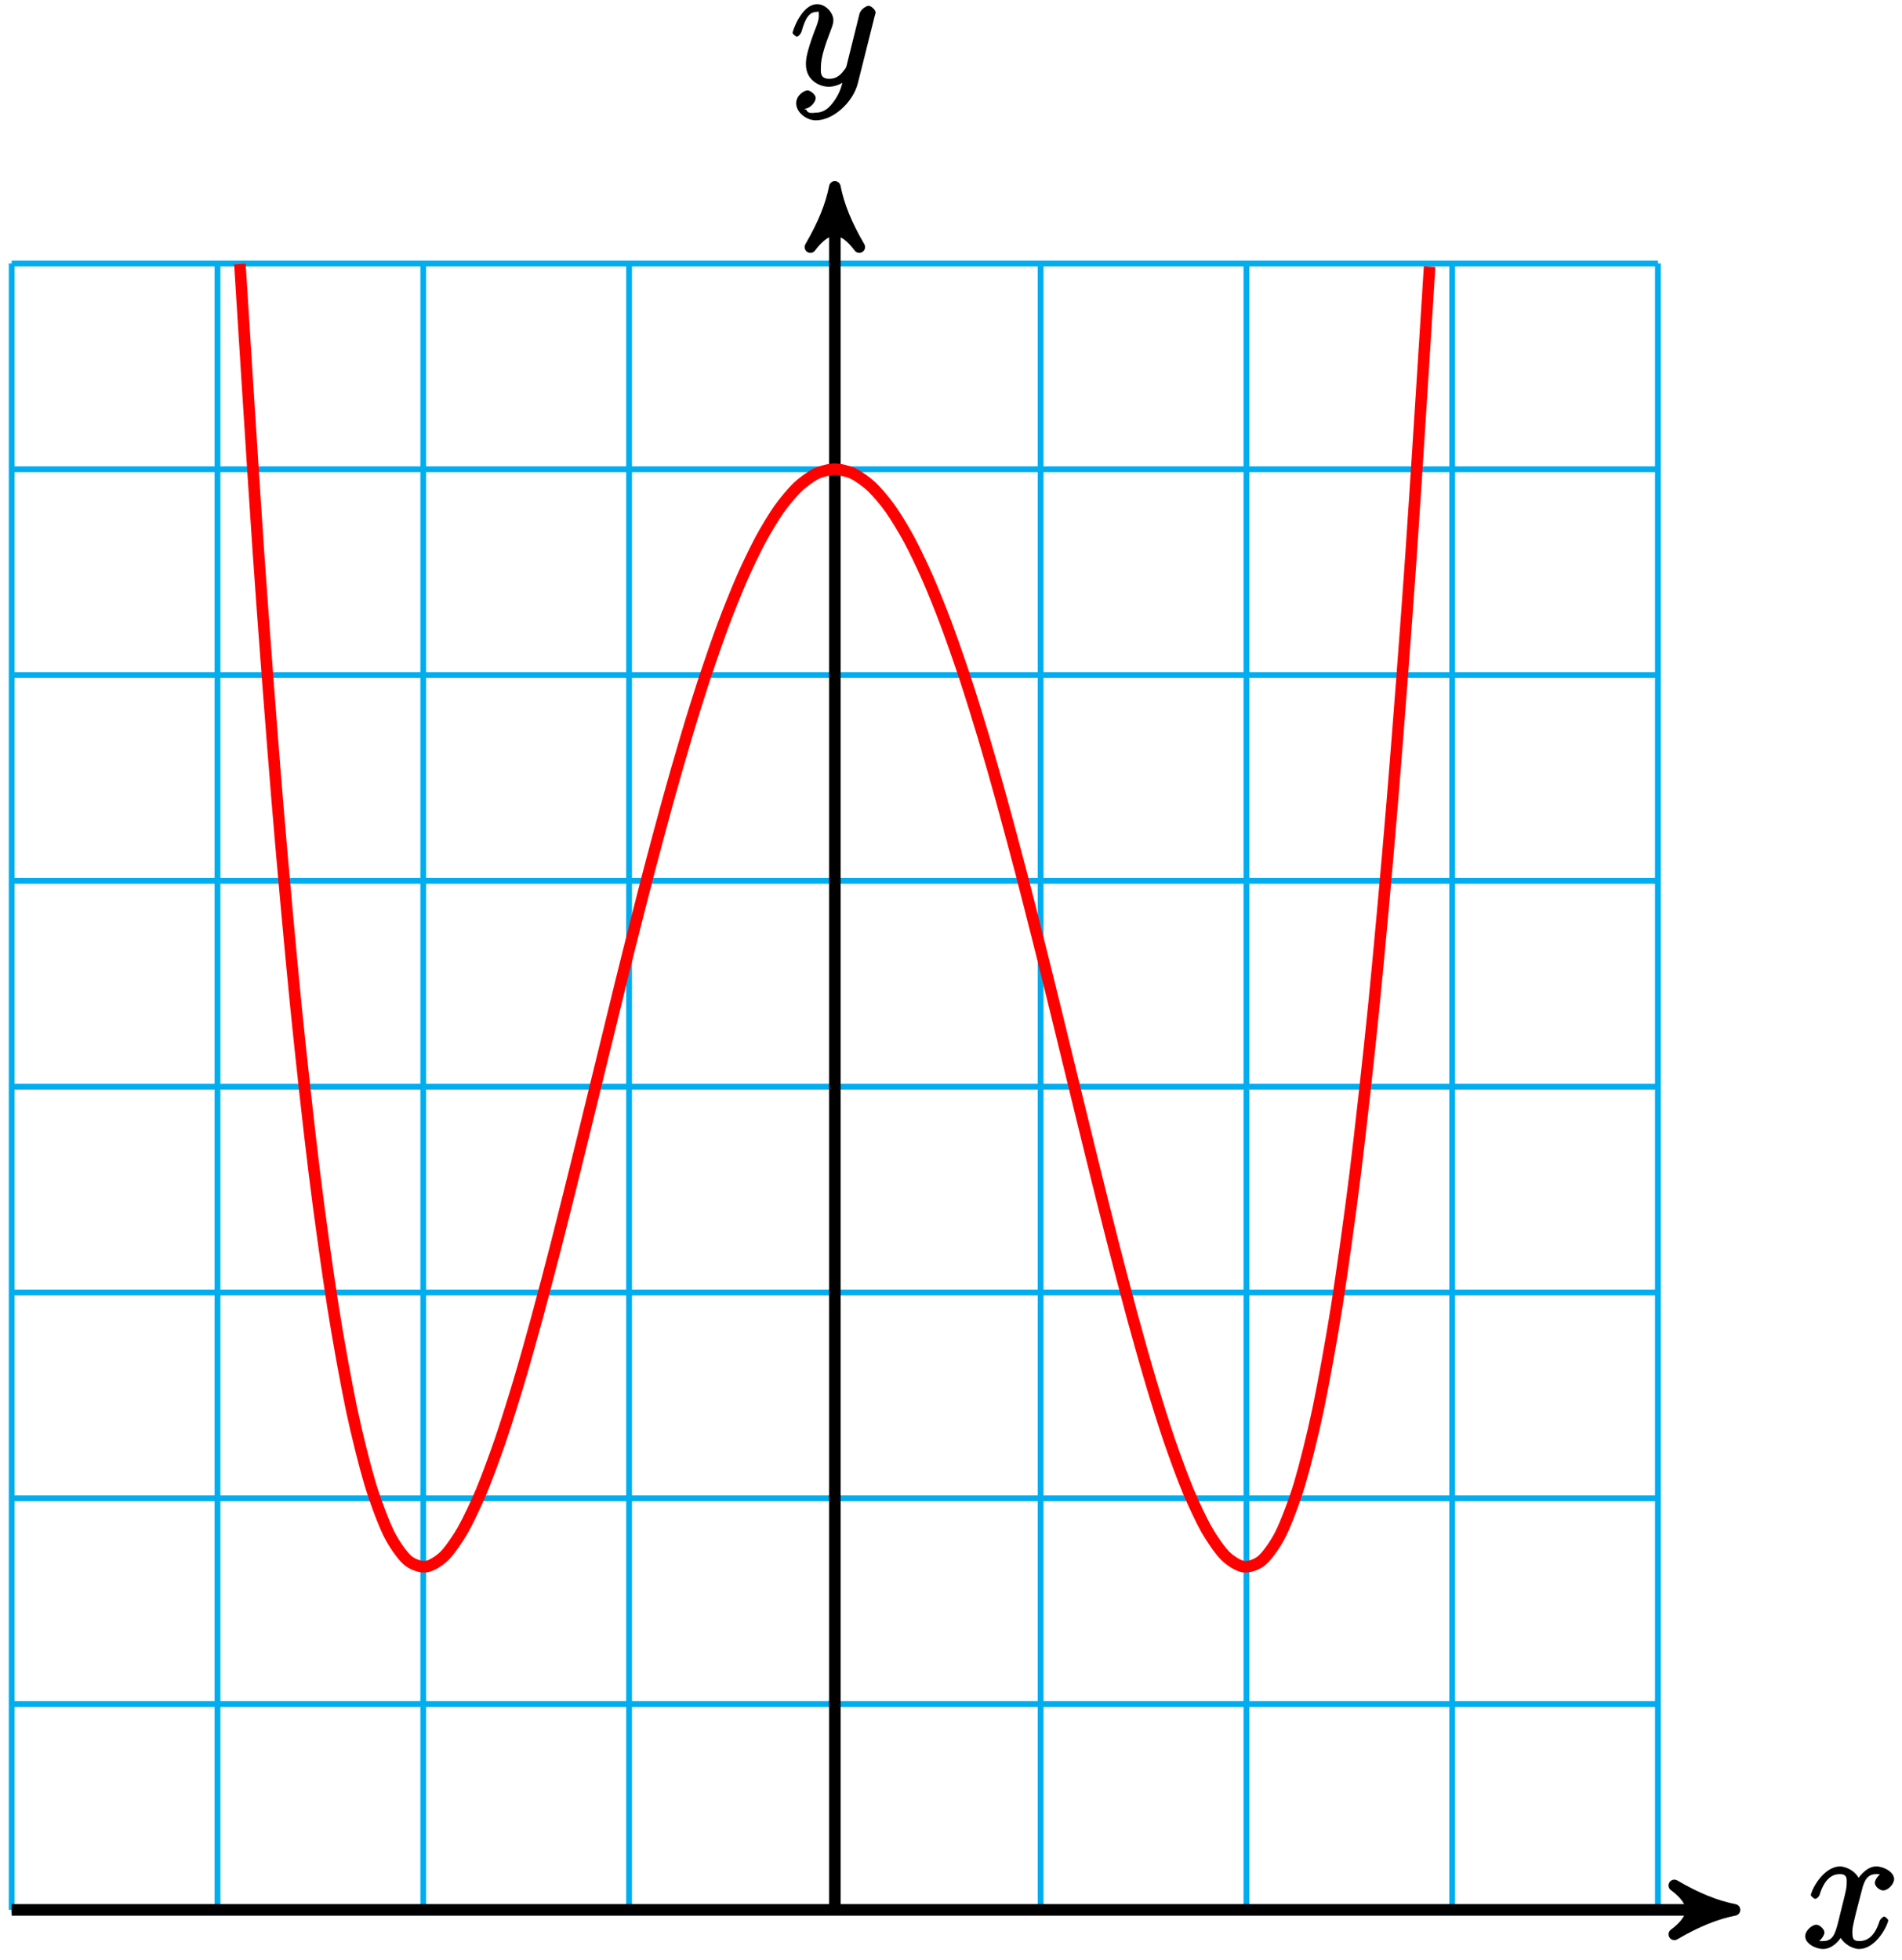 <?xml version="1.0" encoding="UTF-8"?>
<svg xmlns="http://www.w3.org/2000/svg" xmlns:xlink="http://www.w3.org/1999/xlink" width="131pt" height="135pt" viewBox="0 0 131 135" version="1.1">
<defs>
<g>
<symbol overflow="visible" id="glyph0-0">
<path style="stroke:none;" d=""/>
</symbol>
<symbol overflow="visible" id="glyph0-1">
<path style="stroke:none;" d="M 5.672 -5.172 C 5.281 -5.109 4.969 -4.656 4.969 -4.438 C 4.969 -4.141 5.359 -3.906 5.531 -3.906 C 5.891 -3.906 6.297 -4.359 6.297 -4.688 C 6.297 -5.188 5.562 -5.562 5.062 -5.562 C 4.344 -5.562 3.766 -4.703 3.656 -4.469 L 3.984 -4.469 C 3.703 -5.359 2.812 -5.562 2.594 -5.562 C 1.375 -5.562 0.562 -3.844 0.562 -3.578 C 0.562 -3.531 0.781 -3.328 0.859 -3.328 C 0.953 -3.328 1.094 -3.438 1.156 -3.578 C 1.562 -4.922 2.219 -5.031 2.562 -5.031 C 3.094 -5.031 3.031 -4.672 3.031 -4.391 C 3.031 -4.125 2.969 -3.844 2.828 -3.281 L 2.422 -1.641 C 2.234 -0.922 2.062 -0.422 1.422 -0.422 C 1.359 -0.422 1.172 -0.375 0.922 -0.531 L 0.812 -0.281 C 1.25 -0.359 1.5 -0.859 1.5 -1 C 1.5 -1.25 1.156 -1.547 0.938 -1.547 C 0.641 -1.547 0.172 -1.141 0.172 -0.75 C 0.172 -0.25 0.891 0.125 1.406 0.125 C 1.984 0.125 2.5 -0.375 2.75 -0.859 L 2.469 -0.969 C 2.672 -0.266 3.438 0.125 3.875 0.125 C 5.094 0.125 5.891 -1.594 5.891 -1.859 C 5.891 -1.906 5.688 -2.109 5.625 -2.109 C 5.516 -2.109 5.328 -1.906 5.297 -1.812 C 4.969 -0.75 4.453 -0.422 3.906 -0.422 C 3.484 -0.422 3.422 -0.578 3.422 -1.062 C 3.422 -1.328 3.469 -1.516 3.656 -2.312 L 4.078 -3.938 C 4.25 -4.656 4.5 -5.031 5.062 -5.031 C 5.078 -5.031 5.297 -5.062 5.547 -4.906 Z M 5.672 -5.172 "/>
</symbol>
<symbol overflow="visible" id="glyph0-2">
<path style="stroke:none;" d="M 3.031 1.094 C 2.703 1.547 2.359 1.906 1.766 1.906 C 1.625 1.906 1.203 2.031 1.109 1.703 C 0.906 1.641 0.969 1.641 0.984 1.641 C 1.344 1.641 1.75 1.188 1.75 0.906 C 1.75 0.641 1.359 0.375 1.188 0.375 C 0.984 0.375 0.406 0.688 0.406 1.266 C 0.406 1.875 1.094 2.438 1.766 2.438 C 2.969 2.438 4.328 1.188 4.656 -0.125 L 5.828 -4.797 C 5.844 -4.859 5.875 -4.922 5.875 -5 C 5.875 -5.172 5.562 -5.453 5.391 -5.453 C 5.281 -5.453 4.859 -5.25 4.766 -4.891 L 3.891 -1.375 C 3.828 -1.156 3.875 -1.25 3.781 -1.109 C 3.531 -0.781 3.266 -0.422 2.688 -0.422 C 2.016 -0.422 2.109 -0.922 2.109 -1.25 C 2.109 -1.922 2.438 -2.844 2.766 -3.703 C 2.891 -4.047 2.969 -4.219 2.969 -4.453 C 2.969 -4.953 2.453 -5.562 1.859 -5.562 C 0.766 -5.562 0.156 -3.688 0.156 -3.578 C 0.156 -3.531 0.375 -3.328 0.453 -3.328 C 0.562 -3.328 0.734 -3.531 0.781 -3.688 C 1.062 -4.703 1.359 -5.031 1.828 -5.031 C 1.938 -5.031 1.969 -5.172 1.969 -4.781 C 1.969 -4.469 1.844 -4.125 1.656 -3.672 C 1.078 -2.109 1.078 -1.703 1.078 -1.422 C 1.078 -0.281 2.062 0.125 2.656 0.125 C 3 0.125 3.531 -0.031 3.844 -0.344 L 3.688 -0.516 C 3.516 0.141 3.438 0.5 3.031 1.094 Z M 3.031 1.094 "/>
</symbol>
</g>
</defs>
<g id="surface1">
<path style="fill:none;stroke-width:0.399;stroke-linecap:butt;stroke-linejoin:miter;stroke:rgb(0%,67.839%,93.729%);stroke-opacity:1;stroke-miterlimit:10;" d="M -56.695 -0.001 L 56.695 -0.001 M -56.695 14.175 L 56.695 14.175 M -56.695 28.346 L 56.695 28.346 M -56.695 42.518 L 56.695 42.518 M -56.695 56.694 L 56.695 56.694 M -56.695 70.866 L 56.695 70.866 M -56.695 85.042 L 56.695 85.042 M -56.695 99.214 L 56.695 99.214 M -56.695 113.382 L 56.695 113.382 M -56.695 -0.001 L -56.695 113.385 M -42.52 -0.001 L -42.52 113.385 M -28.348 -0.001 L -28.348 113.385 M -14.172 -0.001 L -14.172 113.385 M 0 -0.001 L 0 113.385 M 14.172 -0.001 L 14.172 113.385 M 28.348 -0.001 L 28.348 113.385 M 42.52 -0.001 L 42.52 113.385 M 56.688 -0.001 L 56.688 113.385 " transform="matrix(1,0,0,-1,57.5,131.53)"/>
<path style="fill:none;stroke-width:0.797;stroke-linecap:butt;stroke-linejoin:miter;stroke:rgb(0%,0%,0%);stroke-opacity:1;stroke-miterlimit:10;" d="M -56.695 -0.001 L 60.93 -0.001 " transform="matrix(1,0,0,-1,57.5,131.53)"/>
<path style="fill-rule:nonzero;fill:rgb(0%,0%,0%);fill-opacity:1;stroke-width:0.797;stroke-linecap:butt;stroke-linejoin:round;stroke:rgb(0%,0%,0%);stroke-opacity:1;stroke-miterlimit:10;" d="M 1.037 -0.001 C -0.26 0.26 -1.553 0.776 -3.108 1.682 C -1.553 0.518 -1.553 -0.517 -3.108 -1.685 C -1.553 -0.779 -0.26 -0.259 1.037 -0.001 Z M 1.037 -0.001 " transform="matrix(1,0,0,-1,118.428,131.53)"/>
<g style="fill:rgb(0%,0%,0%);fill-opacity:1;">
  <use xlink:href="#glyph0-1" x="124.16" y="134.1"/>
</g>
<path style="fill:none;stroke-width:0.797;stroke-linecap:butt;stroke-linejoin:miter;stroke:rgb(0%,0%,0%);stroke-opacity:1;stroke-miterlimit:10;" d="M 0 -0.001 L 0 117.624 " transform="matrix(1,0,0,-1,57.5,131.53)"/>
<path style="fill-rule:nonzero;fill:rgb(0%,0%,0%);fill-opacity:1;stroke-width:0.797;stroke-linecap:butt;stroke-linejoin:round;stroke:rgb(0%,0%,0%);stroke-opacity:1;stroke-miterlimit:10;" d="M 1.037 0 C -0.26 0.258 -1.553 0.777 -3.108 1.684 C -1.553 0.52 -1.553 -0.52 -3.108 -1.684 C -1.553 -0.777 -0.26 -0.258 1.037 0 Z M 1.037 0 " transform="matrix(0,-1,-1,0,57.5,13.908)"/>
<g style="fill:rgb(0%,0%,0%);fill-opacity:1;">
  <use xlink:href="#glyph0-2" x="54.43" y="5.85"/>
</g>
<path style="fill:none;stroke-width:0.797;stroke-linecap:butt;stroke-linejoin:miter;stroke:rgb(100%,0%,0%);stroke-opacity:1;stroke-miterlimit:10;" d="M -40.977 113.346 C -40.977 113.346 -40.051 98.534 -39.695 93.425 C -39.34 88.315 -38.77 80.823 -38.414 76.514 C -38.059 72.21 -37.488 65.952 -37.133 62.385 C -36.777 58.823 -36.211 53.702 -35.855 50.819 C -35.5 47.932 -34.93 43.858 -34.574 41.596 C -34.219 39.331 -33.648 36.206 -33.293 34.507 C -32.938 32.807 -32.367 30.542 -32.012 29.354 C -31.656 28.171 -31.09 26.678 -30.734 25.948 C -30.379 25.221 -29.809 24.421 -29.453 24.1 C -29.098 23.78 -28.527 23.596 -28.172 23.635 C -27.816 23.671 -27.246 24.026 -26.891 24.378 C -26.535 24.729 -25.969 25.55 -25.613 26.171 C -25.258 26.796 -24.688 28.01 -24.332 28.862 C -23.977 29.71 -23.406 31.26 -23.051 32.296 C -22.695 33.335 -22.125 35.151 -21.77 36.339 C -21.414 37.526 -20.844 39.553 -20.492 40.858 C -20.137 42.159 -19.566 44.343 -19.211 45.725 C -18.855 47.108 -18.285 49.397 -17.93 50.827 C -17.574 52.26 -17.004 54.6 -16.648 56.053 C -16.293 57.51 -15.723 59.858 -15.367 61.303 C -15.016 62.753 -14.445 65.065 -14.09 66.479 C -13.734 67.893 -13.164 70.139 -12.809 71.499 C -12.453 72.858 -11.883 74.995 -11.527 76.276 C -11.172 77.561 -10.602 79.557 -10.246 80.745 C -9.895 81.936 -9.324 83.764 -8.969 84.843 C -8.613 85.917 -8.043 87.553 -7.688 88.507 C -7.332 89.456 -6.762 90.878 -6.406 91.69 C -6.051 92.499 -5.48 93.69 -5.125 94.35 C -4.77 95.01 -4.203 95.952 -3.848 96.456 C -3.492 96.96 -2.922 97.639 -2.566 97.979 C -2.211 98.319 -1.641 98.733 -1.285 98.905 C -0.93 99.073 -0.359 99.214 -0.004 99.214 C 0.352 99.214 0.918 99.077 1.273 98.909 C 1.629 98.737 2.199 98.327 2.555 97.991 C 2.91 97.651 3.48 96.975 3.836 96.471 C 4.191 95.968 4.762 95.03 5.117 94.37 C 5.473 93.71 6.039 92.522 6.395 91.714 C 6.75 90.905 7.32 89.483 7.676 88.534 C 8.031 87.585 8.602 85.948 8.957 84.874 C 9.312 83.8 9.883 81.971 10.238 80.784 C 10.594 79.596 11.164 77.6 11.516 76.315 C 11.871 75.034 12.441 72.897 12.797 71.538 C 13.152 70.182 13.723 67.936 14.078 66.522 C 14.434 65.108 15.004 62.796 15.359 61.346 C 15.715 59.901 16.285 57.553 16.637 56.1 C 16.992 54.647 17.562 52.307 17.918 50.874 C 18.273 49.44 18.844 47.151 19.199 45.768 C 19.555 44.385 20.125 42.202 20.48 40.897 C 20.836 39.593 21.406 37.565 21.762 36.374 C 22.113 35.186 22.684 33.366 23.039 32.327 C 23.395 31.288 23.965 29.737 24.32 28.885 C 24.676 28.034 25.246 26.815 25.602 26.19 C 25.957 25.569 26.527 24.745 26.883 24.389 C 27.238 24.034 27.805 23.678 28.16 23.635 C 28.516 23.593 29.086 23.772 29.441 24.093 C 29.797 24.409 30.367 25.202 30.723 25.928 C 31.078 26.651 31.648 28.135 32.004 29.319 C 32.359 30.503 32.926 32.76 33.281 34.456 C 33.637 36.151 34.207 39.268 34.562 41.526 C 34.918 43.784 35.488 47.85 35.844 50.733 C 36.199 53.612 36.77 58.721 37.125 62.28 C 37.48 65.839 38.047 72.085 38.402 76.385 C 38.758 80.682 39.328 88.167 39.684 93.268 C 40.039 98.374 40.965 113.167 40.965 113.167 " transform="matrix(1,0,0,-1,57.5,131.53)"/>
</g>
</svg>
